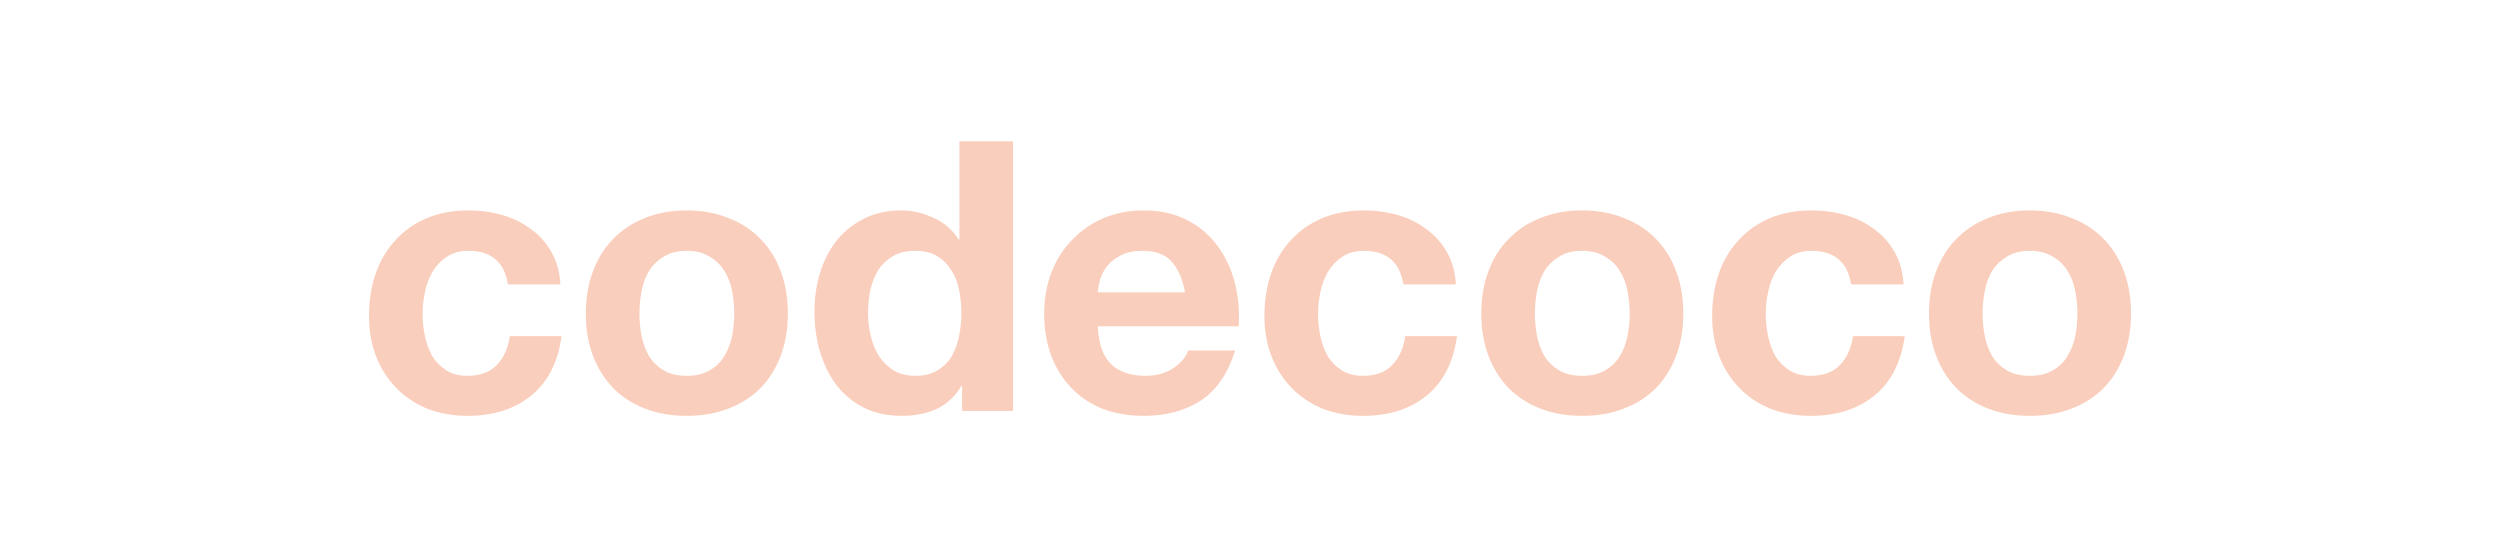 <svg width="350" height="78" viewBox="0 0 350 78" fill="none" xmlns="http://www.w3.org/2000/svg">
<path d="M71.113 39.819H78.462C78.356 38.057 77.933 36.541 77.193 35.273C76.453 33.968 75.483 32.894 74.285 32.047C73.122 31.166 71.782 30.514 70.267 30.091C68.786 29.668 67.235 29.457 65.614 29.457C63.394 29.457 61.42 29.827 59.693 30.567C57.965 31.307 56.503 32.347 55.304 33.687C54.106 34.991 53.189 36.559 52.555 38.392C51.956 40.19 51.656 42.146 51.656 44.261C51.656 46.305 51.991 48.191 52.661 49.918C53.33 51.61 54.264 53.072 55.463 54.306C56.661 55.54 58.106 56.509 59.798 57.214C61.525 57.884 63.411 58.219 65.455 58.219C69.086 58.219 72.064 57.267 74.391 55.364C76.717 53.46 78.127 50.693 78.62 47.063H71.377C71.13 48.755 70.513 50.112 69.526 51.134C68.575 52.121 67.2 52.614 65.403 52.614C64.239 52.614 63.252 52.35 62.442 51.821C61.631 51.292 60.979 50.623 60.486 49.812C60.027 48.966 59.693 48.032 59.481 47.01C59.27 45.988 59.164 44.983 59.164 43.996C59.164 42.974 59.27 41.952 59.481 40.93C59.693 39.872 60.045 38.921 60.538 38.075C61.067 37.194 61.737 36.489 62.547 35.96C63.358 35.396 64.363 35.114 65.561 35.114C68.769 35.114 70.619 36.682 71.113 39.819Z" fill="#FACEBC"/>
<path d="M89.523 43.891C89.523 42.798 89.629 41.723 89.84 40.666C90.052 39.608 90.404 38.674 90.898 37.863C91.427 37.053 92.114 36.401 92.96 35.907C93.806 35.378 94.863 35.114 96.132 35.114C97.401 35.114 98.458 35.378 99.304 35.907C100.185 36.401 100.873 37.053 101.366 37.863C101.895 38.674 102.265 39.608 102.477 40.666C102.688 41.723 102.794 42.798 102.794 43.891C102.794 44.983 102.688 46.058 102.477 47.116C102.265 48.138 101.895 49.072 101.366 49.918C100.873 50.729 100.185 51.381 99.304 51.874C98.458 52.367 97.401 52.614 96.132 52.614C94.863 52.614 93.806 52.367 92.96 51.874C92.114 51.381 91.427 50.729 90.898 49.918C90.404 49.072 90.052 48.138 89.84 47.116C89.629 46.058 89.523 44.983 89.523 43.891ZM82.016 43.891C82.016 46.076 82.35 48.05 83.02 49.812C83.69 51.575 84.641 53.09 85.875 54.359C87.109 55.593 88.589 56.544 90.316 57.214C92.043 57.884 93.982 58.219 96.132 58.219C98.282 58.219 100.221 57.884 101.948 57.214C103.71 56.544 105.208 55.593 106.442 54.359C107.676 53.09 108.627 51.575 109.297 49.812C109.967 48.05 110.301 46.076 110.301 43.891C110.301 41.705 109.967 39.731 109.297 37.969C108.627 36.172 107.676 34.656 106.442 33.422C105.208 32.153 103.71 31.184 101.948 30.514C100.221 29.809 98.282 29.457 96.132 29.457C93.982 29.457 92.043 29.809 90.316 30.514C88.589 31.184 87.109 32.153 85.875 33.422C84.641 34.656 83.69 36.172 83.02 37.969C82.35 39.731 82.016 41.705 82.016 43.891Z" fill="#FACEBC"/>
<path d="M134.587 43.785C134.587 44.913 134.481 46.005 134.269 47.063C134.058 48.12 133.705 49.072 133.212 49.918C132.718 50.729 132.049 51.381 131.203 51.874C130.392 52.367 129.37 52.614 128.136 52.614C126.973 52.614 125.969 52.367 125.123 51.874C124.312 51.345 123.625 50.676 123.061 49.865C122.532 49.019 122.144 48.067 121.898 47.01C121.651 45.953 121.527 44.895 121.527 43.838C121.527 42.71 121.633 41.635 121.845 40.613C122.091 39.555 122.461 38.621 122.955 37.81C123.484 37 124.171 36.348 125.017 35.854C125.863 35.361 126.903 35.114 128.136 35.114C129.37 35.114 130.392 35.361 131.203 35.854C132.013 36.348 132.666 37 133.159 37.81C133.688 38.586 134.058 39.502 134.269 40.56C134.481 41.582 134.587 42.657 134.587 43.785ZM134.692 54.042V57.531H141.83V19.782H134.322V33.528H134.216C133.37 32.188 132.207 31.184 130.727 30.514C129.282 29.809 127.749 29.457 126.127 29.457C124.118 29.457 122.356 29.862 120.84 30.673C119.324 31.448 118.056 32.488 117.033 33.792C116.046 35.096 115.289 36.612 114.76 38.339C114.266 40.031 114.02 41.793 114.02 43.626C114.02 45.53 114.266 47.362 114.76 49.125C115.289 50.887 116.046 52.456 117.033 53.83C118.056 55.17 119.342 56.245 120.893 57.055C122.444 57.831 124.241 58.219 126.286 58.219C128.083 58.219 129.687 57.901 131.097 57.267C132.542 56.597 133.705 55.522 134.587 54.042H134.692Z" fill="#FACEBC"/>
<path d="M165.903 40.93H153.69C153.725 40.401 153.831 39.802 154.007 39.132C154.219 38.462 154.554 37.828 155.012 37.229C155.505 36.63 156.14 36.136 156.915 35.748C157.726 35.325 158.731 35.114 159.929 35.114C161.762 35.114 163.119 35.608 164 36.594C164.916 37.581 165.551 39.026 165.903 40.93ZM153.69 45.688H173.411C173.552 43.573 173.376 41.547 172.882 39.608C172.389 37.669 171.578 35.942 170.45 34.427C169.358 32.911 167.948 31.713 166.221 30.831C164.493 29.915 162.467 29.457 160.14 29.457C158.061 29.457 156.158 29.827 154.43 30.567C152.739 31.307 151.276 32.33 150.042 33.634C148.808 34.903 147.857 36.418 147.187 38.181C146.517 39.943 146.183 41.846 146.183 43.891C146.183 46.005 146.5 47.944 147.134 49.706C147.804 51.469 148.738 52.984 149.936 54.253C151.135 55.522 152.598 56.509 154.325 57.214C156.052 57.884 157.99 58.219 160.14 58.219C163.242 58.219 165.886 57.514 168.071 56.104C170.256 54.694 171.878 52.35 172.935 49.072H166.326C166.08 49.918 165.41 50.729 164.317 51.504C163.225 52.244 161.92 52.614 160.405 52.614C158.29 52.614 156.669 52.068 155.541 50.975C154.413 49.883 153.796 48.12 153.69 45.688Z" fill="#FACEBC"/>
<path d="M196.474 39.819H203.823C203.718 38.057 203.295 36.541 202.554 35.273C201.814 33.968 200.845 32.894 199.647 32.047C198.483 31.166 197.144 30.514 195.628 30.091C194.148 29.668 192.597 29.457 190.976 29.457C188.755 29.457 186.781 29.827 185.054 30.567C183.327 31.307 181.864 32.347 180.666 33.687C179.467 34.991 178.551 36.559 177.917 38.392C177.317 40.19 177.018 42.146 177.018 44.261C177.018 46.305 177.353 48.191 178.022 49.918C178.692 51.61 179.626 53.072 180.825 54.306C182.023 55.54 183.468 56.509 185.16 57.214C186.887 57.884 188.773 58.219 190.817 58.219C194.448 58.219 197.426 57.267 199.752 55.364C202.079 53.46 203.488 50.693 203.982 47.063H196.739C196.492 48.755 195.875 50.112 194.888 51.134C193.936 52.121 192.562 52.614 190.764 52.614C189.601 52.614 188.614 52.35 187.803 51.821C186.993 51.292 186.341 50.623 185.847 49.812C185.389 48.966 185.054 48.032 184.843 47.01C184.631 45.988 184.525 44.983 184.525 43.996C184.525 42.974 184.631 41.952 184.843 40.93C185.054 39.872 185.407 38.921 185.9 38.075C186.429 37.194 187.099 36.489 187.909 35.96C188.72 35.396 189.724 35.114 190.923 35.114C194.13 35.114 195.981 36.682 196.474 39.819Z" fill="#FACEBC"/>
<path d="M214.885 43.891C214.885 42.798 214.991 41.723 215.202 40.666C215.414 39.608 215.766 38.674 216.26 37.863C216.788 37.053 217.476 36.401 218.322 35.907C219.167 35.378 220.225 35.114 221.494 35.114C222.763 35.114 223.82 35.378 224.666 35.907C225.547 36.401 226.235 37.053 226.728 37.863C227.257 38.674 227.627 39.608 227.838 40.666C228.05 41.723 228.155 42.798 228.155 43.891C228.155 44.983 228.05 46.058 227.838 47.116C227.627 48.138 227.257 49.072 226.728 49.918C226.235 50.729 225.547 51.381 224.666 51.874C223.82 52.367 222.763 52.614 221.494 52.614C220.225 52.614 219.167 52.367 218.322 51.874C217.476 51.381 216.788 50.729 216.26 49.918C215.766 49.072 215.414 48.138 215.202 47.116C214.991 46.058 214.885 44.983 214.885 43.891ZM207.377 43.891C207.377 46.076 207.712 48.05 208.382 49.812C209.051 51.575 210.003 53.09 211.237 54.359C212.47 55.593 213.951 56.544 215.678 57.214C217.405 57.884 219.344 58.219 221.494 58.219C223.644 58.219 225.582 57.884 227.31 57.214C229.072 56.544 230.57 55.593 231.804 54.359C233.037 53.09 233.989 51.575 234.659 49.812C235.328 48.05 235.663 46.076 235.663 43.891C235.663 41.705 235.328 39.731 234.659 37.969C233.989 36.172 233.037 34.656 231.804 33.422C230.57 32.153 229.072 31.184 227.31 30.514C225.582 29.809 223.644 29.457 221.494 29.457C219.344 29.457 217.405 29.809 215.678 30.514C213.951 31.184 212.47 32.153 211.237 33.422C210.003 34.656 209.051 36.172 208.382 37.969C207.712 39.731 207.377 41.705 207.377 43.891Z" fill="#FACEBC"/>
<path d="M259.155 39.819H266.504C266.398 38.057 265.975 36.541 265.235 35.273C264.495 33.968 263.526 32.894 262.327 32.047C261.164 31.166 259.825 30.514 258.309 30.091C256.829 29.668 255.278 29.457 253.657 29.457C251.436 29.457 249.462 29.827 247.735 30.567C246.008 31.307 244.545 32.347 243.347 33.687C242.148 34.991 241.232 36.559 240.597 38.392C239.998 40.19 239.699 42.146 239.699 44.261C239.699 46.305 240.034 48.191 240.703 49.918C241.373 51.61 242.307 53.072 243.505 54.306C244.704 55.54 246.149 56.509 247.841 57.214C249.568 57.884 251.454 58.219 253.498 58.219C257.128 58.219 260.107 57.267 262.433 55.364C264.759 53.46 266.169 50.693 266.663 47.063H259.419C259.173 48.755 258.556 50.112 257.569 51.134C256.617 52.121 255.243 52.614 253.445 52.614C252.282 52.614 251.295 52.35 250.484 51.821C249.674 51.292 249.022 50.623 248.528 49.812C248.07 48.966 247.735 48.032 247.524 47.01C247.312 45.988 247.206 44.983 247.206 43.996C247.206 42.974 247.312 41.952 247.524 40.93C247.735 39.872 248.087 38.921 248.581 38.075C249.11 37.194 249.779 36.489 250.59 35.96C251.401 35.396 252.405 35.114 253.604 35.114C256.811 35.114 258.662 36.682 259.155 39.819Z" fill="#FACEBC"/>
<path d="M277.566 43.891C277.566 42.798 277.671 41.723 277.883 40.666C278.094 39.608 278.447 38.674 278.94 37.863C279.469 37.053 280.156 36.401 281.002 35.907C281.848 35.378 282.906 35.114 284.175 35.114C285.443 35.114 286.501 35.378 287.347 35.907C288.228 36.401 288.915 37.053 289.409 37.863C289.938 38.674 290.308 39.608 290.519 40.666C290.731 41.723 290.836 42.798 290.836 43.891C290.836 44.983 290.731 46.058 290.519 47.116C290.308 48.138 289.938 49.072 289.409 49.918C288.915 50.729 288.228 51.381 287.347 51.874C286.501 52.367 285.443 52.614 284.175 52.614C282.906 52.614 281.848 52.367 281.002 51.874C280.156 51.381 279.469 50.729 278.94 49.918C278.447 49.072 278.094 48.138 277.883 47.116C277.671 46.058 277.566 44.983 277.566 43.891ZM270.058 43.891C270.058 46.076 270.393 48.05 271.063 49.812C271.732 51.575 272.684 53.09 273.918 54.359C275.151 55.593 276.632 56.544 278.359 57.214C280.086 57.884 282.025 58.219 284.175 58.219C286.325 58.219 288.263 57.884 289.99 57.214C291.753 56.544 293.251 55.593 294.484 54.359C295.718 53.09 296.67 51.575 297.339 49.812C298.009 48.05 298.344 46.076 298.344 43.891C298.344 41.705 298.009 39.731 297.339 37.969C296.67 36.172 295.718 34.656 294.484 33.422C293.251 32.153 291.753 31.184 289.99 30.514C288.263 29.809 286.325 29.457 284.175 29.457C282.025 29.457 280.086 29.809 278.359 30.514C276.632 31.184 275.151 32.153 273.918 33.422C272.684 34.656 271.732 36.172 271.063 37.969C270.393 39.731 270.058 41.705 270.058 43.891Z" fill="#FACEBC"/>
</svg>
